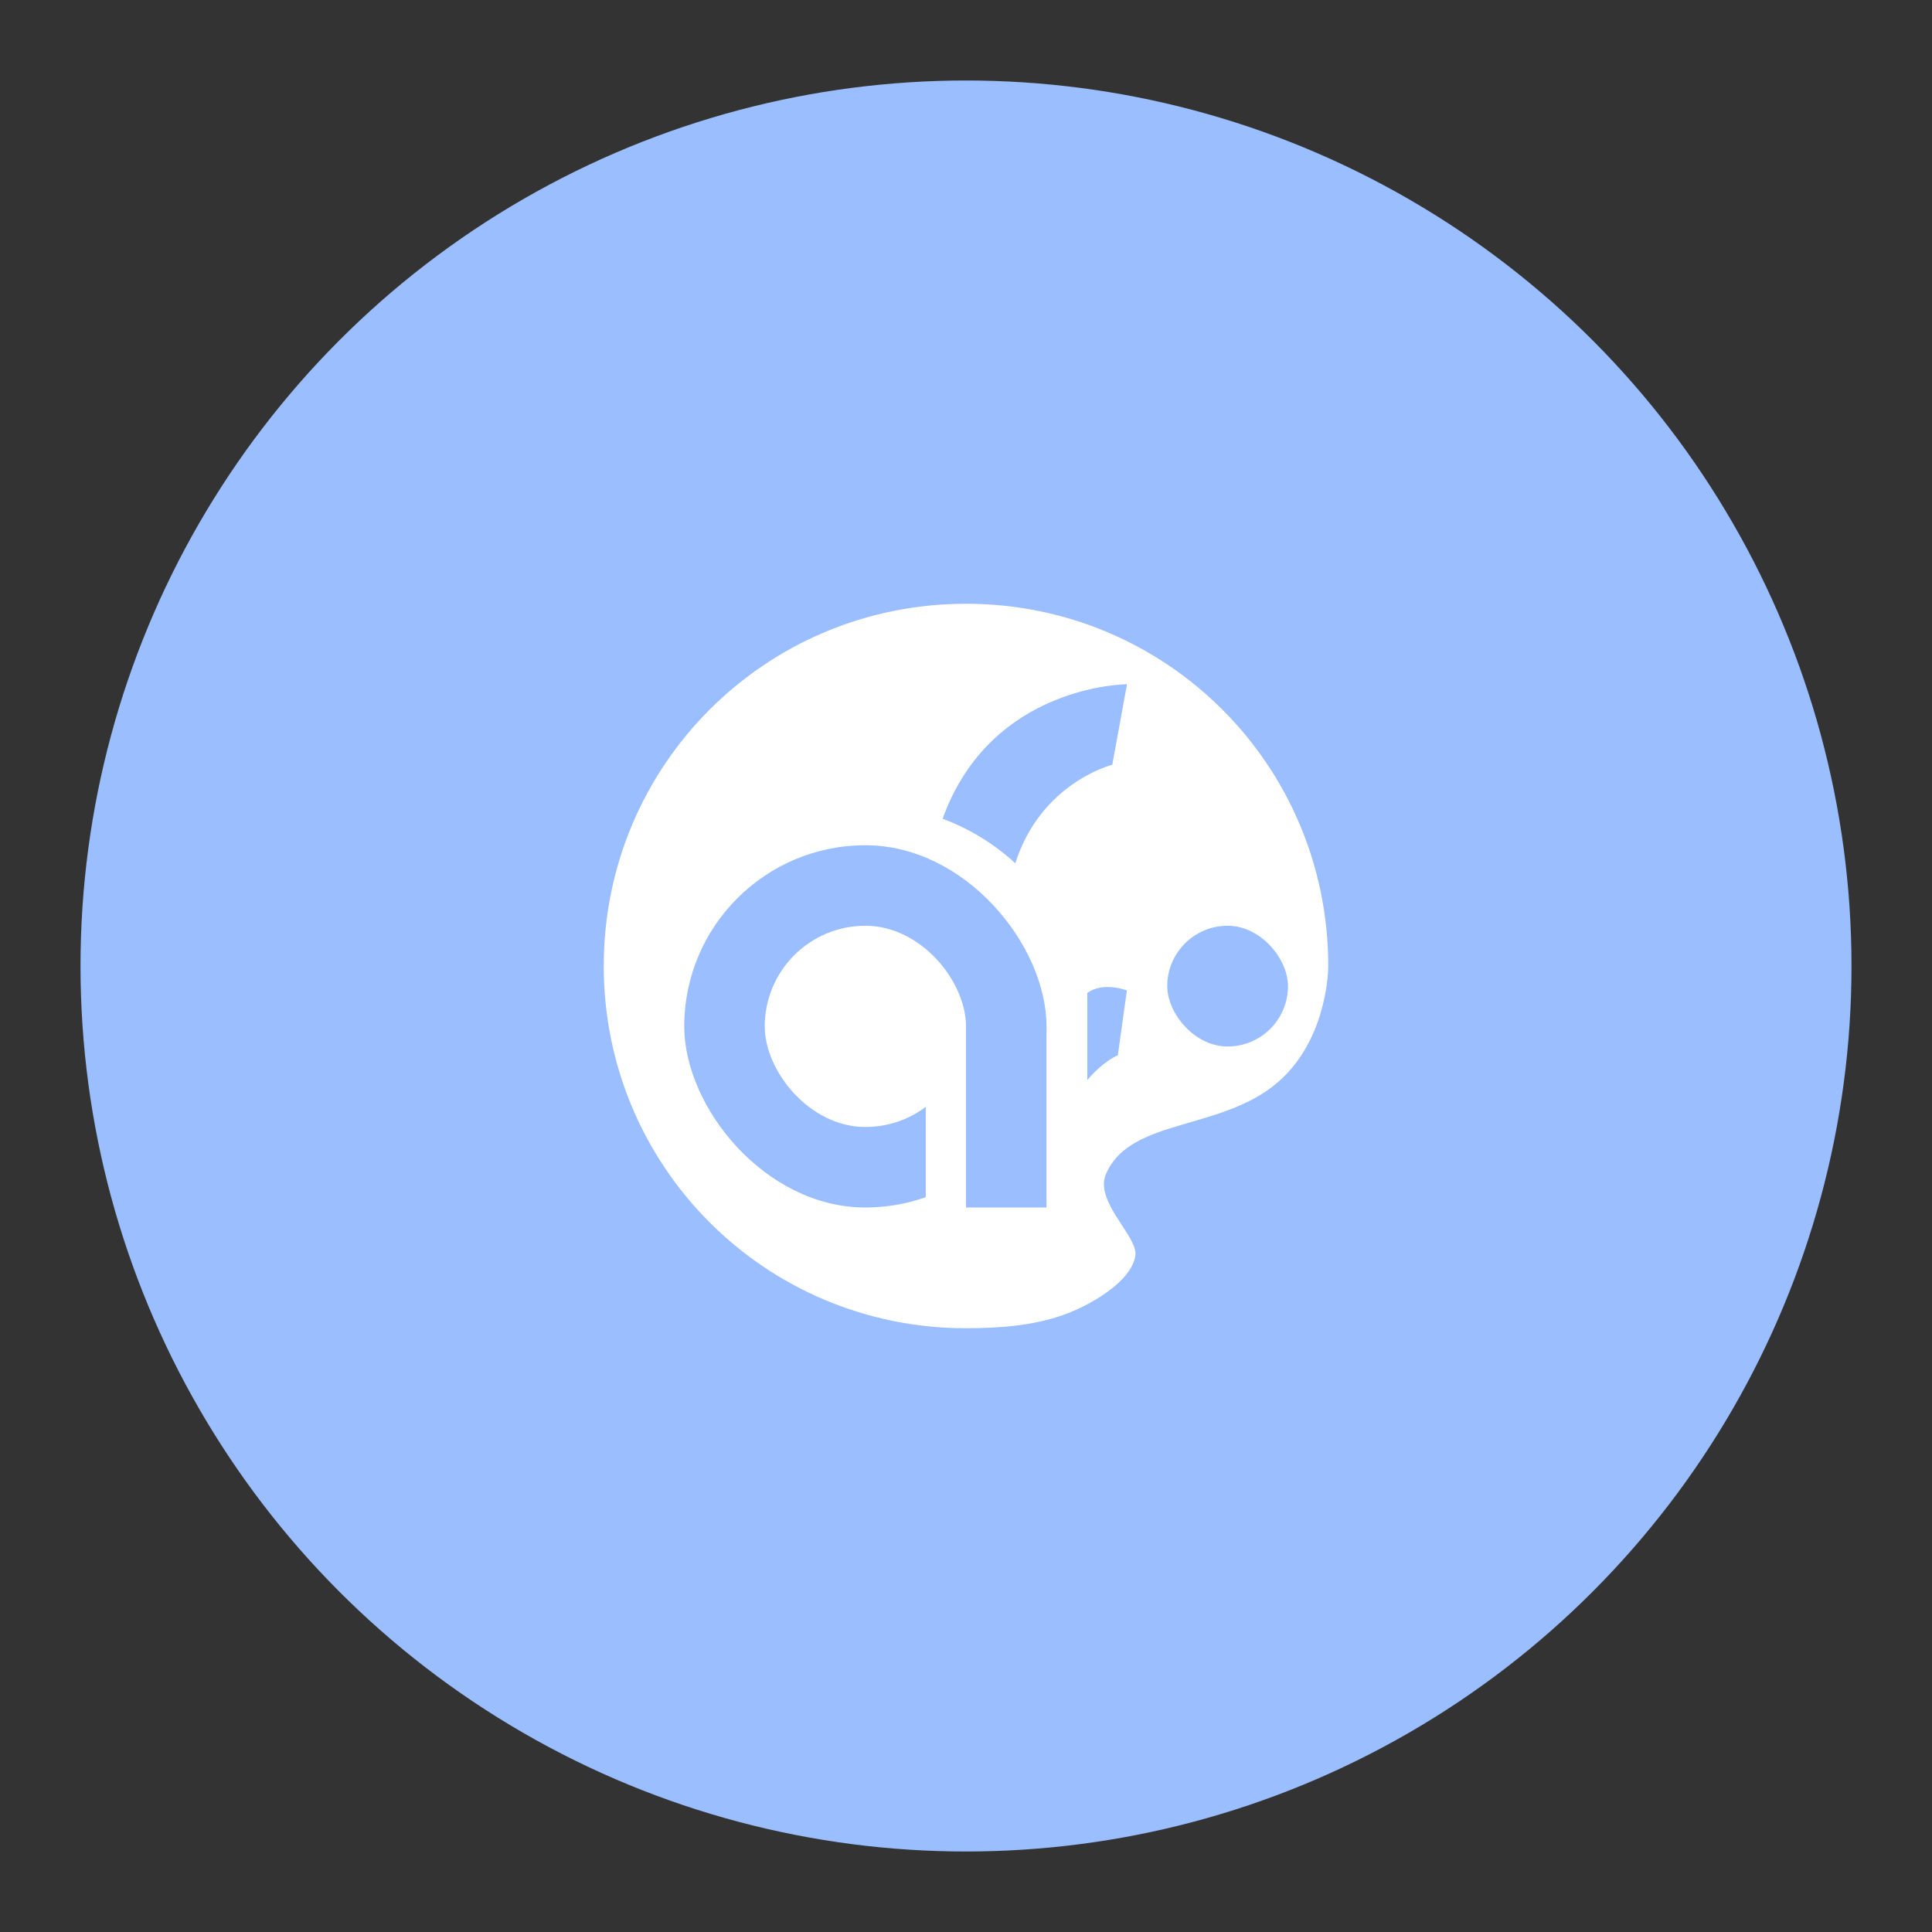<?xml version="1.0" encoding="UTF-8" standalone="no"?>
<svg
   xmlns:dc="http://purl.org/dc/elements/1.1/"
   xmlns:cc="http://creativecommons.org/ns#"
   xmlns:rdf="http://www.w3.org/1999/02/22-rdf-syntax-ns#"
   xmlns:svg="http://www.w3.org/2000/svg"
   xmlns="http://www.w3.org/2000/svg"
   xmlns:sodipodi="http://sodipodi.sourceforge.net/DTD/sodipodi-0.dtd"
   xmlns:inkscape="http://www.inkscape.org/namespaces/inkscape"
   viewBox="0 0 192 192"
   version="1.1"
   id="svg16"
   sodipodi:docname="artflow.svg"
   inkscape:version="0.92.4 (5da689c313, 2019-01-14)">
  <rect x="0" y="0" width="192" height="192" fill="#333333" stroke="none"/>
  <sodipodi:namedview
     pagecolor="#ffffff"
     bordercolor="#666666"
     borderopacity="1"
     objecttolerance="10"
     gridtolerance="10"
     guidetolerance="10"
     inkscape:pageopacity="0"
     inkscape:pageshadow="2"
     inkscape:window-width="1920"
     inkscape:window-height="1017"
     id="namedview18"
     showgrid="true"
     inkscape:zoom="4.1676432"
     inkscape:cx="90.617001"
     inkscape:cy="93.008504"
     inkscape:window-x="-8"
     inkscape:window-y="-8"
     inkscape:window-maximized="1"
     inkscape:current-layer="svg16"
     inkscape:snap-global="false">
    <inkscape:grid
       type="xygrid"
       id="grid827"
       spacingx="4"
       spacingy="4" />
  </sodipodi:namedview>
  <defs
     id="defs4">
    <style
       id="style2">.a{fill:none;stroke:#b1b5bd;stroke-linecap:round;stroke-linejoin:round;isolation:isolate;opacity:0.63;}</style>
  </defs>
  <circle
     class="a"
     cx="96"
     cy="96"
     r="88"
     id="circle8"
     style="fill:#9abeff;stroke:none;opacity:1" />
  <path
     style="opacity:1;vector-effect:none;fill:#ffffff;fill-opacity:1;fill-rule:evenodd;stroke:none;stroke-width:16;stroke-linecap:round;stroke-linejoin:round;stroke-miterlimit:4;stroke-dasharray:none;stroke-opacity:1;paint-order:stroke fill markers"
     d="m 96,60 c -19.944,0 -36,16.056 -36,36 0,19.944 16.056,36 36,36 3.313,0 6.575,-0.255 9.557,-1.281 2.652,-0.912 6.921,-3.325 7.277,-5.963 0.253,-1.872 -4.069,-5.331 -2.939,-8.039 2.431,-5.83 12.024,-4.184 17.635,-9.656 C 132.048,102.654 132,96 132,96 132,76.056 115.944,60 96,60 Z"
     id="rect840"
     inkscape:connector-curvature="0"
     sodipodi:nodetypes="sssscsscs" />
  <path
     style="fill:#9abeff;stroke:none;stroke-width:1px;stroke-linecap:butt;stroke-linejoin:miter;stroke-opacity:1"
     d="M 112 68 C 112 68 98.479 68.013 93.676 81.367 C 96.377 82.367 98.823 83.881 100.9 85.791 C 103.448 77.769 110.537 76 110.537 76 L 112 68 z "
     id="path872" />
  <rect
     style="opacity:1;vector-effect:none;fill:#9abeff;fill-opacity:1;fill-rule:evenodd;stroke:none;stroke-width:16;stroke-linecap:round;stroke-linejoin:round;stroke-miterlimit:4;stroke-dasharray:none;stroke-opacity:1;paint-order:stroke fill markers"
     id="rect845"
     width="12"
     height="12"
     x="116"
     y="92"
     ry="6" />
  <rect
     style="opacity:1;vector-effect:none;fill:#9abeff;fill-opacity:1;fill-rule:evenodd;stroke:none;stroke-width:16;stroke-linecap:round;stroke-linejoin:round;stroke-miterlimit:4;stroke-dasharray:none;stroke-opacity:1;paint-order:stroke fill markers"
     id="rect847"
     width="36"
     height="36"
     x="68"
     y="84"
     ry="18" />
  <rect
     style="opacity:1;vector-effect:none;fill:#ffffff;fill-opacity:1;fill-rule:evenodd;stroke:none;stroke-width:16;stroke-linecap:round;stroke-linejoin:round;stroke-miterlimit:4;stroke-dasharray:none;stroke-opacity:1;paint-order:stroke fill markers"
     id="rect849"
     width="20"
     height="20"
     x="76"
     y="92"
     ry="10" />
  <rect
     style="opacity:1;vector-effect:none;fill:#9abeff;fill-opacity:1;fill-rule:evenodd;stroke:none;stroke-width:15.179;stroke-linecap:round;stroke-linejoin:round;stroke-miterlimit:4;stroke-dasharray:none;stroke-opacity:1;paint-order:stroke fill markers"
     id="rect851"
     width="8"
     height="18"
     x="96"
     y="102" />
  <rect
     style="opacity:1;vector-effect:none;fill:#ffffff;fill-opacity:1;fill-rule:evenodd;stroke:none;stroke-width:10.733;stroke-linecap:round;stroke-linejoin:round;stroke-miterlimit:4;stroke-dasharray:none;stroke-opacity:1;paint-order:stroke fill markers"
     id="rect851-4"
     width="4"
     height="18"
     x="92"
     y="102" />
  <path
     style="fill:#9abeff;stroke:none;stroke-width:0.902px;stroke-linecap:butt;stroke-linejoin:miter;stroke-opacity:1"
     d="m 108.052,98.684 v 8.653 c 1.703,-1.993 3.038,-2.46 3.038,-2.46 l 0.898,-6.447 c 0,0 -2.348,-0.916 -3.936,0.254 z"
     id="path875"
     inkscape:connector-curvature="0"
     sodipodi:nodetypes="ccccc" />
</svg>
